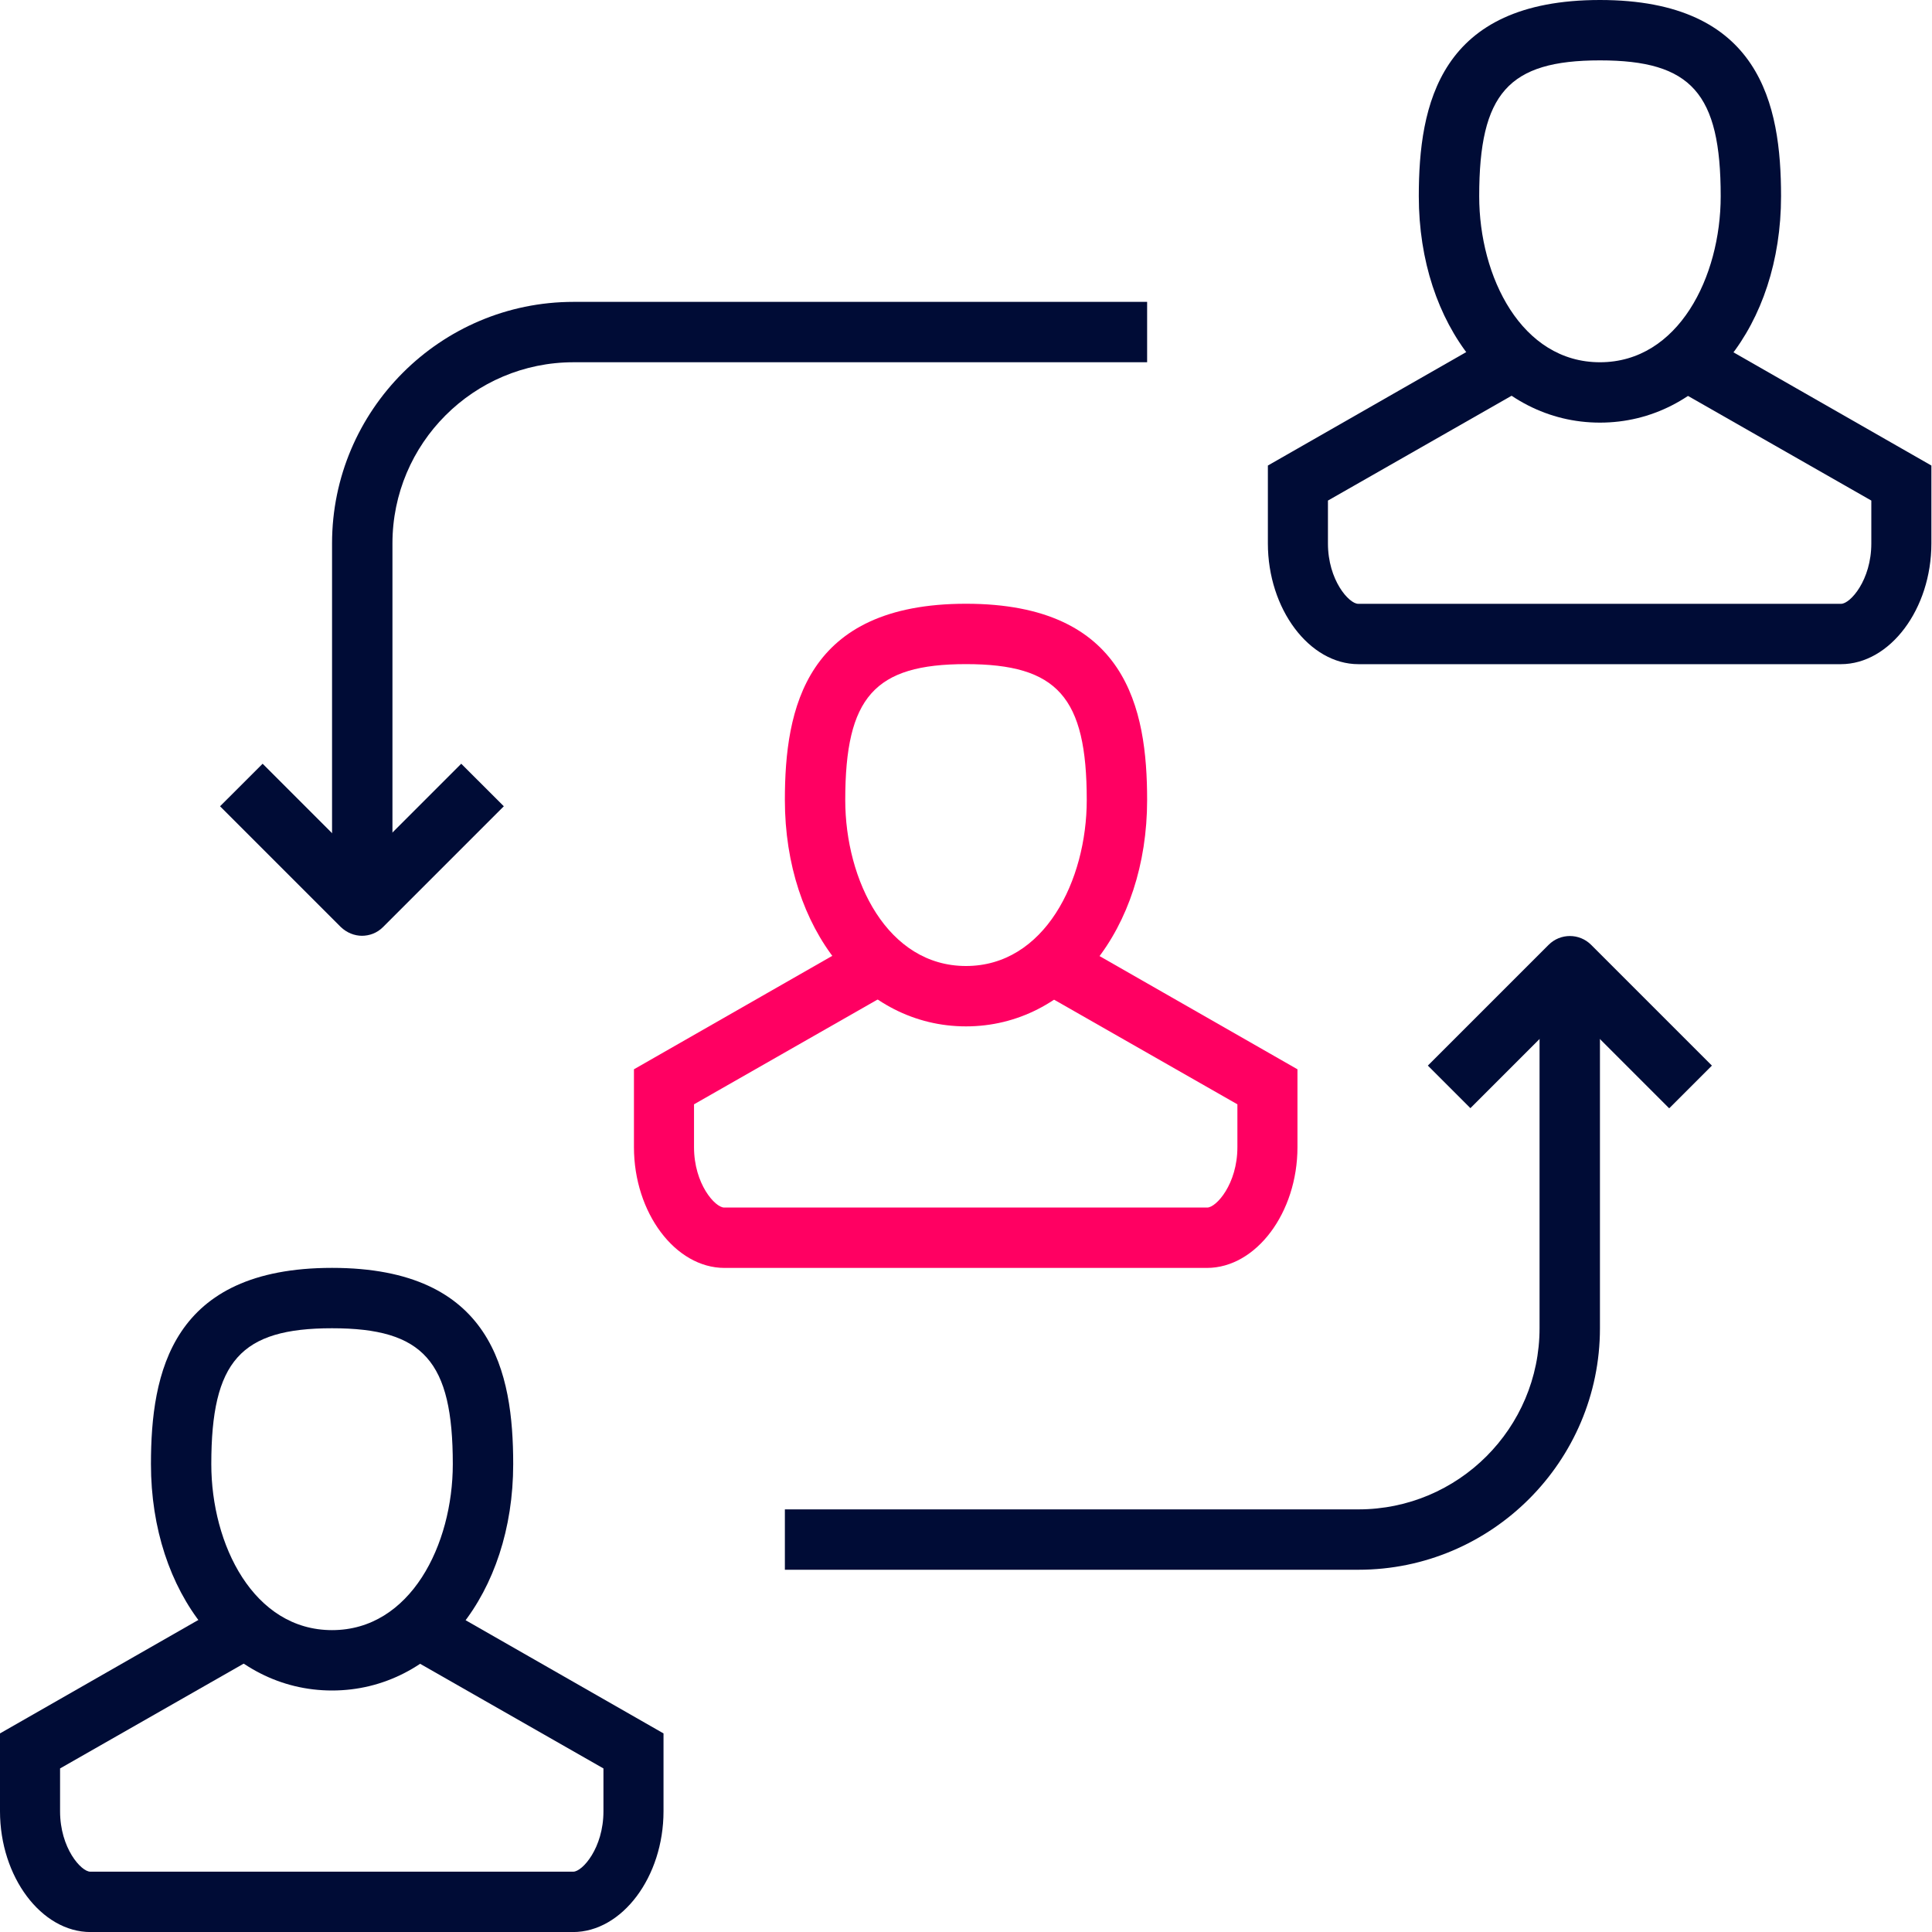 <svg width="76" height="76" viewBox="0 0 76 76" fill="none" xmlns="http://www.w3.org/2000/svg">
<g clip-path="url(#clip0_3113_14643)">
<path d="M14.249 36.812C13.941 36.812 13.644 36.693 13.406 36.467L8.656 31.717L10.331 30.043L14.238 33.95L18.144 30.043L19.819 31.717L15.069 36.467C14.831 36.705 14.534 36.812 14.226 36.812H14.249Z" fill="#000C36"/>
<path d="M15.438 35.625H13.062V21.375C13.062 16.138 17.326 11.875 22.562 11.875H45.125V14.25H22.562C18.632 14.25 15.438 17.444 15.438 21.375V35.625Z" fill="#000C36"/>
<path d="M65.656 43.592L61.749 39.685L57.842 43.592L56.168 41.918L60.918 37.168C61.381 36.705 62.129 36.705 62.592 37.168L67.342 41.918L65.668 43.592H65.656Z" fill="#000C36"/>
<path d="M53.438 61.75H30.875V59.375H53.438C57.368 59.375 60.562 56.181 60.562 52.25V38H62.938V52.25C62.938 57.487 58.674 61.75 53.438 61.75Z" fill="#000C36"/>
<path d="M38 40.375C33.939 40.375 30.875 36.551 30.875 31.469C30.875 27.871 31.683 23.75 38 23.75C44.318 23.75 45.125 27.871 45.125 31.469C45.125 36.551 42.061 40.375 38 40.375ZM38 26.125C34.402 26.125 33.25 27.419 33.25 31.469C33.25 34.639 34.913 38 38 38C41.087 38 42.75 34.639 42.75 31.469C42.75 27.419 41.598 26.125 38 26.125Z" fill="#FF0062"/>
<path d="M47.5 49.877H28.5C26.564 49.877 24.938 47.704 24.938 45.127V42.063L33.844 36.969L35.019 39.035L27.301 43.441V45.127C27.301 46.576 28.132 47.502 28.488 47.502H47.488C47.844 47.502 48.676 46.576 48.676 45.127V43.441L40.957 39.035L42.133 36.969L51.039 42.063V45.127C51.039 47.704 49.412 49.877 47.476 49.877H47.5Z" fill="#FF0062"/>
<path d="M13.062 66.5C9.001 66.5 5.938 62.676 5.938 57.594C5.938 53.996 6.745 49.875 13.062 49.875C19.38 49.875 20.188 53.996 20.188 57.594C20.188 62.676 17.124 66.5 13.062 66.5ZM13.062 52.25C9.464 52.25 8.312 53.544 8.312 57.594C8.312 60.764 9.975 64.125 13.062 64.125C16.15 64.125 17.812 60.764 17.812 57.594C17.812 53.544 16.661 52.25 13.062 52.25Z" fill="#000C36"/>
<path d="M22.562 76.002H3.562C1.627 76.002 0 73.829 0 71.252V68.188L8.906 63.094L10.082 65.16L2.363 69.566V71.252C2.363 72.701 3.194 73.627 3.551 73.627H22.551C22.907 73.627 23.738 72.701 23.738 71.252V69.566L16.019 65.16L17.195 63.094L26.101 68.188V71.252C26.101 73.829 24.474 76.002 22.539 76.002H22.562Z" fill="#000C36"/>
<path d="M62.938 16.625C58.876 16.625 55.812 12.801 55.812 7.719C55.812 4.121 56.62 0 62.938 0C69.255 0 70.062 4.121 70.062 7.719C70.062 12.801 66.999 16.625 62.938 16.625ZM62.938 2.375C59.339 2.375 58.188 3.669 58.188 7.719C58.188 10.889 59.85 14.25 62.938 14.25C66.025 14.25 67.688 10.889 67.688 7.719C67.688 3.669 66.536 2.375 62.938 2.375Z" fill="#000C36"/>
<path d="M72.438 26.127H53.438C51.502 26.127 49.875 23.954 49.875 21.377V18.313L58.781 13.219L59.957 15.285L52.238 19.691V21.377C52.238 22.826 53.069 23.752 53.426 23.752H72.426C72.782 23.752 73.613 22.826 73.613 21.377V19.691L65.894 15.285L67.07 13.219L75.976 18.313V21.377C75.976 23.954 74.349 26.127 72.414 26.127H72.438Z" fill="#000C36"/>
</g>
<defs>
<clipPath id="clip0_3113_14643">
<rect width="76" height="76" fill="white"/>
</clipPath>
</defs>
</svg>
